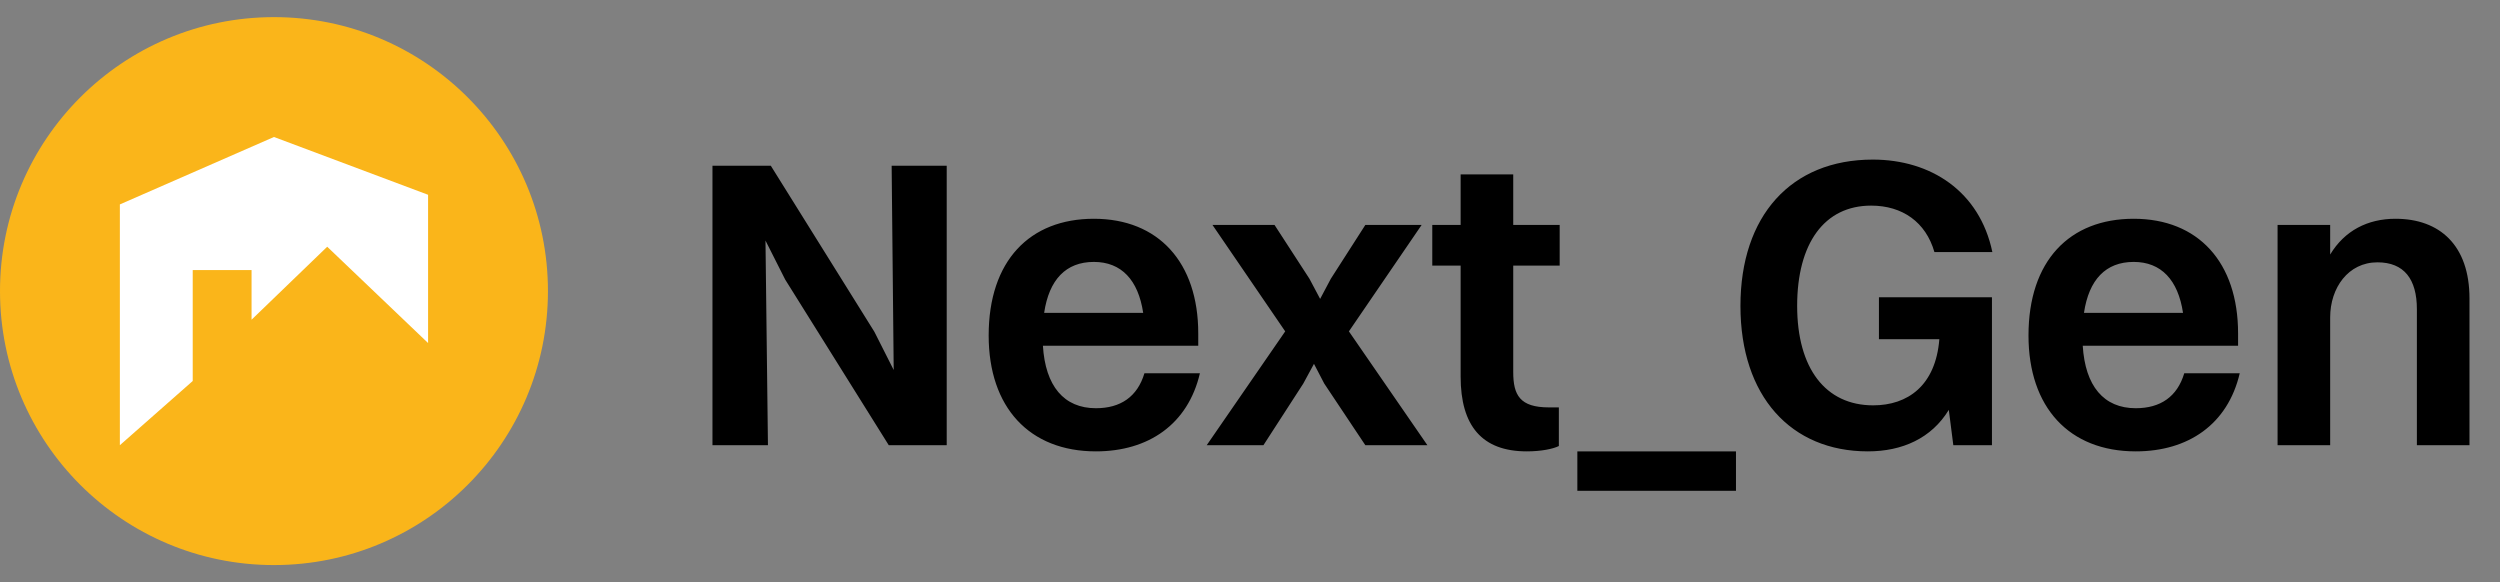 <svg width="146" height="34" viewBox="0 0 146 34" fill="none" xmlns="http://www.w3.org/2000/svg">
<rect x="0" y="0" width="146" height="34" fill="#808080" stroke="none"/>
<circle cx="16" cy="17" r="16" fill="#FAB51A"/>
<path d="M7 11.938L16 8L25 11.375V20.034L19.109 14.409L14.691 18.671V15.773H11.255V22.25L7 26V11.938Z" fill="white"/>
<path d="M41.608 26V9.68H45.016L51.064 19.376L52.192 21.608L52.072 9.68H55.288V26H51.904L45.856 16.328L44.704 14.048L44.848 26H41.608ZM70.074 21.8C69.378 24.776 67.074 26.36 64.002 26.36C60.114 26.36 57.738 23.792 57.738 19.592C57.738 15.224 60.138 12.776 63.882 12.776C67.65 12.776 69.978 15.32 69.978 19.472V20.192H60.906C61.05 22.544 62.13 23.84 64.002 23.84C65.442 23.84 66.426 23.168 66.834 21.8H70.074ZM63.882 15.296C62.25 15.296 61.266 16.328 60.978 18.272H66.762C66.474 16.352 65.49 15.296 63.882 15.296ZM79.736 26L77.336 22.4L76.736 21.248L76.112 22.4L73.784 26H70.472L75.056 19.352L70.808 13.136H74.432L76.472 16.28L77.096 17.456L77.72 16.28L79.736 13.136H83.024L78.776 19.352L83.36 26H79.736ZM85.301 21.992V15.512H83.645V13.136H85.301V10.184H88.373V13.136H91.085V15.512H88.373V21.728C88.373 23.072 88.757 23.792 90.461 23.792H91.037V26.048C90.701 26.216 90.005 26.36 89.165 26.36C86.549 26.36 85.301 24.872 85.301 21.992ZM92.117 28.664V26.36H101.381V28.664H92.117ZM116.33 26H114.074L113.81 23.936C112.802 25.592 111.098 26.36 109.082 26.36C104.594 26.36 101.642 23.144 101.642 17.864C101.642 12.608 104.594 9.32 109.37 9.32C112.754 9.32 115.61 11.168 116.354 14.72H112.97C112.466 12.968 111.098 12.008 109.274 12.008C106.538 12.008 104.954 14.216 104.954 17.864C104.954 21.512 106.61 23.672 109.394 23.672C111.41 23.672 113.042 22.52 113.258 19.808H109.73V17.36H116.33V26ZM130.8 21.8C130.104 24.776 127.8 26.36 124.728 26.36C120.84 26.36 118.464 23.792 118.464 19.592C118.464 15.224 120.864 12.776 124.608 12.776C128.376 12.776 130.704 15.32 130.704 19.472V20.192H121.632C121.776 22.544 122.856 23.84 124.728 23.84C126.168 23.84 127.152 23.168 127.56 21.8H130.8ZM124.608 15.296C122.976 15.296 121.992 16.328 121.704 18.272H127.488C127.2 16.352 126.216 15.296 124.608 15.296ZM133.01 26V13.136H136.082V14.864C136.922 13.472 138.266 12.776 139.898 12.776C142.466 12.776 144.218 14.312 144.218 17.432V26H141.146V18.056C141.146 16.304 140.402 15.32 138.842 15.32C137.138 15.32 136.082 16.808 136.082 18.536V26H133.01Z" fill="black"/>
</svg>
